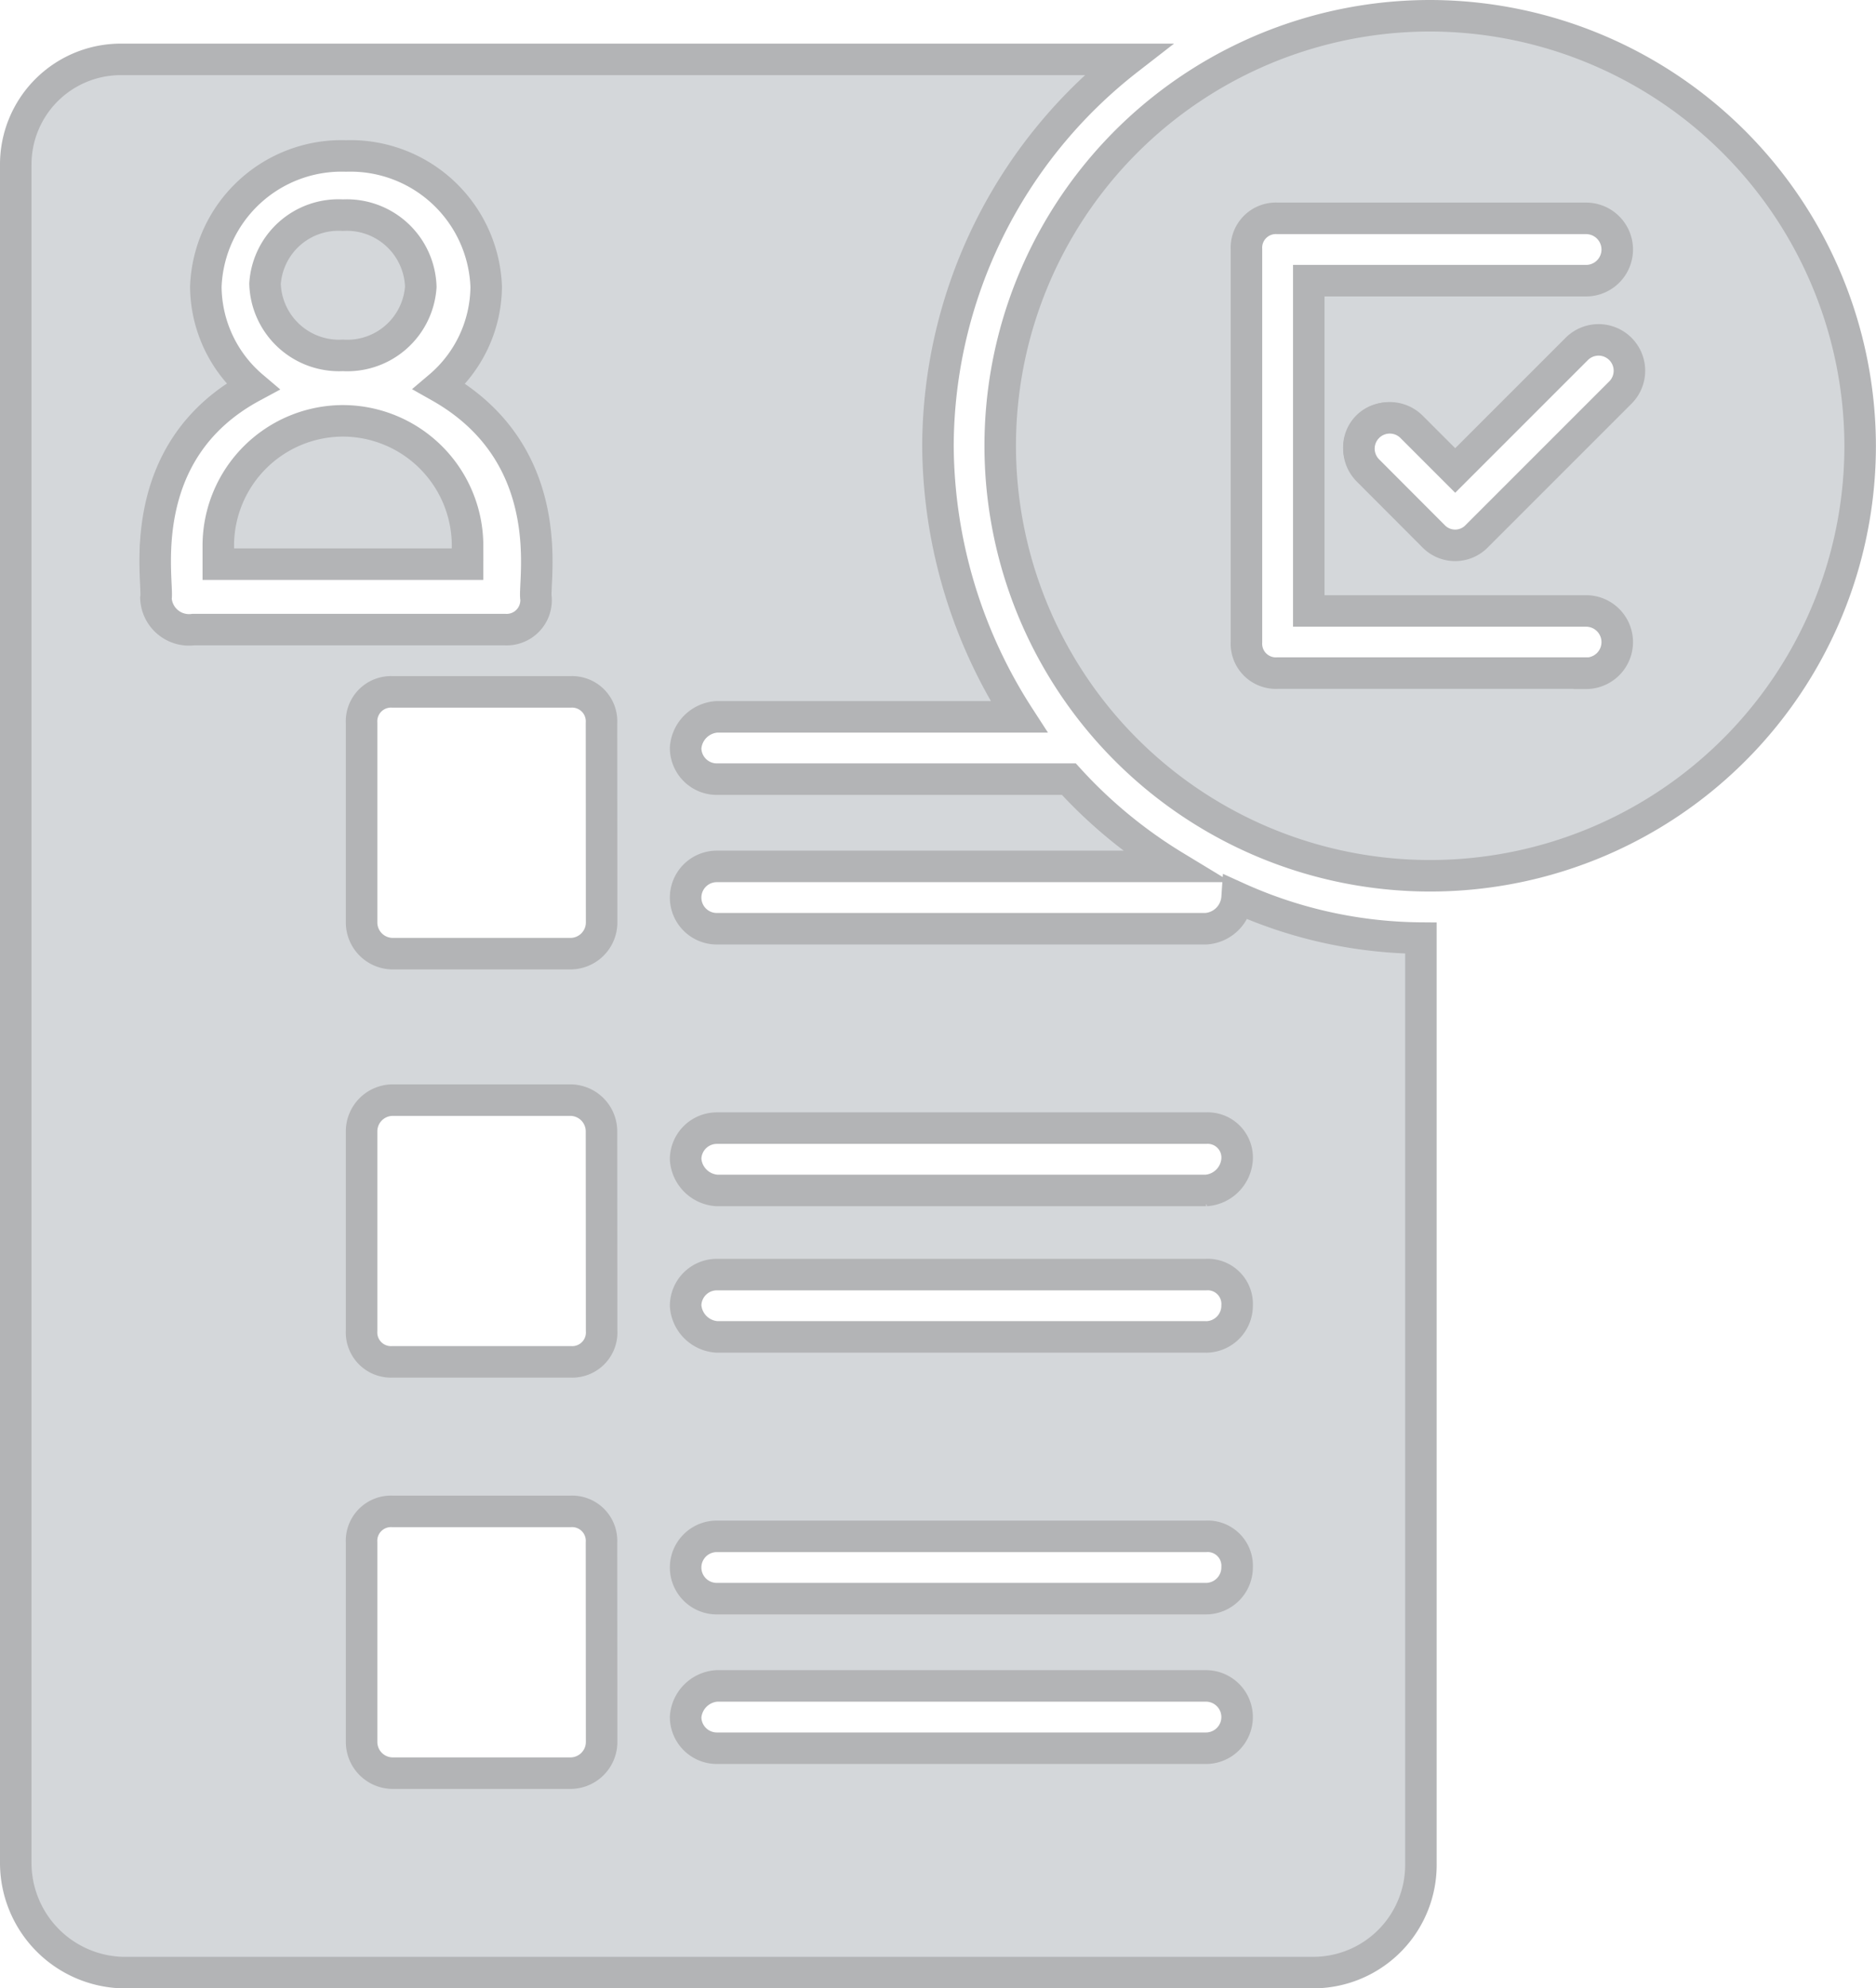 <svg xmlns="http://www.w3.org/2000/svg" width="41.672" height="44.163" viewBox="0 0 41.672 44.163">
  <g id="registered-document" transform="translate(-3.057 -1.257)">
    <path id="Path_33573" data-name="Path 33573" d="M13.13,11.114a1.635,1.635,0,0,0,1.73-1.523A1.644,1.644,0,0,0,13.13,8,1.635,1.635,0,0,0,11.4,9.523,1.644,1.644,0,0,0,13.13,11.114Z" transform="translate(-2.456 -1.964)" fill="#d4d7da" stroke="#b3b4b6" stroke-width="0.7"/>
    <path id="Path_33573_-_Outline" data-name="Path 33573 - Outline" d="M13.137,11.428A1.951,1.951,0,0,1,11.1,9.53,1.944,1.944,0,0,1,13.137,7.7a1.951,1.951,0,0,1,2.037,1.9A1.944,1.944,0,0,1,13.137,11.428Zm0-3.114A1.333,1.333,0,0,0,11.714,9.53a1.345,1.345,0,0,0,1.423,1.285A1.333,1.333,0,0,0,14.56,9.6,1.345,1.345,0,0,0,13.137,8.314Z" transform="translate(-2.463 -1.971)" fill="#b3b4b6"/>
    <path id="Path_33574" data-name="Path 33574" d="M29.838,22.309H18.972a.692.692,0,1,1,0-1.384H29.146a10.653,10.653,0,0,1-2.353-1.938H18.972a.694.694,0,0,1-.692-.692.744.744,0,0,1,.692-.692h6.713a11.2,11.2,0,0,1-1.8-6.021A10.923,10.923,0,0,1,28.108,3H5.753A2.334,2.334,0,0,0,3.4,5.353V43.072a2.439,2.439,0,0,0,2.353,2.422H32.26a2.393,2.393,0,0,0,2.353-2.422V22.517a10.063,10.063,0,0,1-4.083-.9.744.744,0,0,1-.692.692ZM6.514,14.973c.069-.346-.554-3.253,2.145-4.706A2.938,2.938,0,0,1,7.622,8.052a3.018,3.018,0,0,1,3.114-2.907,3.018,3.018,0,0,1,3.114,2.907,2.938,2.938,0,0,1-1.038,2.215c2.7,1.523,2.076,4.36,2.145,4.706a.654.654,0,0,1-.692.692H7.345A.736.736,0,0,1,6.514,14.973Zm9.9,25.4a.694.694,0,0,1-.692.692H11.774a.694.694,0,0,1-.692-.692V35.943a.654.654,0,0,1,.692-.692h3.945a.654.654,0,0,1,.692.692Zm0-9.136a.654.654,0,0,1-.692.692H11.774a.654.654,0,0,1-.692-.692V26.808a.694.694,0,0,1,.692-.692h3.945a.694.694,0,0,1,.692.692Zm0-9.066a.694.694,0,0,1-.692.692H11.774a.694.694,0,0,1-.692-.692V17.741a.654.654,0,0,1,.692-.692h3.945a.654.654,0,0,1,.692.692Zm13.427,18.34H18.972a.694.694,0,0,1-.692-.692.744.744,0,0,1,.692-.692H29.838a.692.692,0,0,1,0,1.384Zm0-3.322H18.972a.692.692,0,1,1,0-1.384H29.838a.654.654,0,0,1,.692.692A.694.694,0,0,1,29.838,37.189Zm0-5.814H18.972a.744.744,0,0,1-.692-.692.694.694,0,0,1,.692-.692H29.838a.654.654,0,0,1,.692.692A.694.694,0,0,1,29.838,31.376Zm0-3.253H18.972a.744.744,0,0,1-.692-.692.694.694,0,0,1,.692-.692H29.838a.654.654,0,0,1,.692.692A.744.744,0,0,1,29.838,28.123Z" transform="translate(0.007 -0.424)" fill="#d4d7da" stroke="#b3b4b6" stroke-width="0.7"/>
    <path id="Path_33574_-_Outline" data-name="Path 33574 - Outline" d="M5.76,2.7H29l-.7.549a10.556,10.556,0,0,0-4.1,8.34,10.866,10.866,0,0,0,1.751,5.856l.3.472H18.979a.443.443,0,0,0-.385.385.386.386,0,0,0,.385.385h7.956l.091.1a10.28,10.28,0,0,0,2.287,1.883l.916.564v-.083l.432.192a9.714,9.714,0,0,0,3.959.873h.307V43.079a2.7,2.7,0,0,1-2.66,2.729H5.76A2.64,2.64,0,0,1,3.9,45a2.733,2.733,0,0,1-.8-1.919V5.36A2.632,2.632,0,0,1,5.76,2.7Zm21.517.614H5.76A2.024,2.024,0,0,0,3.714,5.36V43.079A2.136,2.136,0,0,0,5.76,45.194H32.267a2.084,2.084,0,0,0,2.046-2.115V22.826a10.3,10.3,0,0,1-3.576-.783,1.054,1.054,0,0,1-.893.58H18.979a1,1,0,1,1,0-2h9.17A10.792,10.792,0,0,1,26.665,19.3H18.979a1,1,0,0,1-1-1,1.052,1.052,0,0,1,1-1h6.167a11.421,11.421,0,0,1-1.56-5.714,10.974,10.974,0,0,1,1.183-4.974A11.471,11.471,0,0,1,27.277,3.314ZM30.23,21.239H18.979a.385.385,0,1,0,0,.77H29.845a.443.443,0,0,0,.385-.385ZM10.743,4.845a3.326,3.326,0,0,1,3.421,3.214,3.2,3.2,0,0,1-.852,2.158,4.7,4.7,0,0,1,1.961,4.468c0,.1-.01.2-.007.24l0,.025v.03a.956.956,0,0,1-1,1H7.352a1.037,1.037,0,0,1-1.137-1v-.03l0-.025c0-.035,0-.146-.007-.244a4.666,4.666,0,0,1,1.956-4.47,3.2,3.2,0,0,1-.847-2.152A3.326,3.326,0,0,1,10.743,4.845ZM14.658,15a2.293,2.293,0,0,1,0-.345,4.052,4.052,0,0,0-1.992-4.115l-.374-.211.321-.286a2.632,2.632,0,0,0,.935-1.985,2.713,2.713,0,0,0-2.807-2.6,2.713,2.713,0,0,0-2.807,2.6,2.632,2.632,0,0,0,.935,1.985l.328.292-.386.208a4,4,0,0,0-1.986,4.108,2.369,2.369,0,0,1,0,.346c.01.185.173.366.523.366h6.921A.348.348,0,0,0,14.658,15Zm-2.876,1.749h3.945a.956.956,0,0,1,1,1v4.429a1,1,0,0,1-1,1H11.781a1,1,0,0,1-1-1V17.748A.956.956,0,0,1,11.781,16.749Zm3.945,5.814a.386.386,0,0,0,.385-.385V17.748a.351.351,0,0,0-.385-.385H11.781a.351.351,0,0,0-.385.385v4.429a.386.386,0,0,0,.385.385Zm-3.945,3.253h3.945a1,1,0,0,1,1,1v4.429a.956.956,0,0,1-1,1H11.781a.956.956,0,0,1-1-1V26.815A1,1,0,0,1,11.781,25.816Zm3.945,5.814a.351.351,0,0,0,.385-.385V26.815a.386.386,0,0,0-.385-.385H11.781a.386.386,0,0,0-.385.385v4.429a.351.351,0,0,0,.385.385Zm3.253-5.191H29.845a.956.956,0,0,1,1,1,1.052,1.052,0,0,1-1,1H18.979a1.052,1.052,0,0,1-1-1A1,1,0,0,1,18.979,26.439Zm10.866,1.384a.443.443,0,0,0,.385-.385.351.351,0,0,0-.385-.385H18.979a.386.386,0,0,0-.385.385.443.443,0,0,0,.385.385ZM18.979,29.691H29.845a.956.956,0,0,1,1,1,1,1,0,0,1-1,1H18.979a1.052,1.052,0,0,1-1-1A1,1,0,0,1,18.979,29.691Zm10.866,1.384a.386.386,0,0,0,.385-.385.351.351,0,0,0-.385-.385H18.979a.386.386,0,0,0-.385.385.443.443,0,0,0,.385.385ZM11.781,34.951h3.945a.956.956,0,0,1,1,1V40.38a1,1,0,0,1-1,1H11.781a1,1,0,0,1-1-1V35.95A.956.956,0,0,1,11.781,34.951Zm3.945,5.814a.386.386,0,0,0,.385-.385V35.95a.351.351,0,0,0-.385-.385H11.781a.351.351,0,0,0-.385.385V40.38a.386.386,0,0,0,.385.385Zm3.253-5.26H29.845a.956.956,0,0,1,1,1,1,1,0,0,1-1,1H18.979a1,1,0,1,1,0-2Zm10.866,1.384a.386.386,0,0,0,.385-.385.351.351,0,0,0-.385-.385H18.979a.385.385,0,1,0,0,.77ZM18.979,38.827H29.845a1,1,0,0,1,0,2H18.979a1,1,0,0,1-1-1A1.052,1.052,0,0,1,18.979,38.827Zm10.866,1.384a.385.385,0,1,0,0-.77H18.979a.443.443,0,0,0-.385.385.386.386,0,0,0,.385.385Z" transform="translate(0 -0.431)" fill="#b3b4b6"/>
    <path id="Path_33575" data-name="Path 33575" d="M12.668,14.6A2.776,2.776,0,0,0,9.9,17.368v.415h5.537v-.415A2.776,2.776,0,0,0,12.668,14.6Z" transform="translate(-1.994 -3.996)" fill="#d4d7da" stroke="#b3b4b6" stroke-width="0.7"/>
    <path id="Path_33575_-_Outline" data-name="Path 33575 - Outline" d="M12.675,14.3a3.079,3.079,0,0,1,3.075,3.075V18.1H9.6v-.722A3.079,3.079,0,0,1,12.675,14.3Zm2.461,3.184v-.108a2.461,2.461,0,0,0-4.923,0v.108Z" transform="translate(-2.001 -4.003)" fill="#b3b4b6"/>
    <path id="Path_33576" data-name="Path 33576" d="M44.551,1.6A9.551,9.551,0,1,0,54.1,11.151,9.57,9.57,0,0,0,44.551,1.6Zm3.46,14.6H41.16a.654.654,0,0,1-.692-.692V6.791A.654.654,0,0,1,41.16,6.1h6.852a.692.692,0,0,1,0,1.384h-6.16v7.336h6.16a.692.692,0,1,1,0,1.384Zm.761-6.229-3.184,3.184a.669.669,0,0,1-.969,0L43.167,11.7a.685.685,0,0,1,.969-.969l.969.969,2.7-2.7a.685.685,0,1,1,.969.969Z" transform="translate(-9.723 0.007)" fill="#d4d7da" stroke="#b3b4b6" stroke-width="0.7"/>
    <path id="Path_33576_-_Outline" data-name="Path 33576 - Outline" d="M44.558,1.3A9.858,9.858,0,1,1,34.7,11.158,9.869,9.869,0,0,1,44.558,1.3Zm0,19.1a9.244,9.244,0,1,0-9.244-9.244A9.254,9.254,0,0,0,44.558,20.4ZM41.167,5.8h6.852a1,1,0,0,1,0,2H42.166v6.722h5.853a1,1,0,0,1,0,2H41.167a.956.956,0,0,1-1-1V6.8A.956.956,0,0,1,41.167,5.8Zm6.852,1.384a.385.385,0,0,0,0-.77H41.167a.351.351,0,0,0-.385.385v8.72a.351.351,0,0,0,.385.385h6.852a.385.385,0,0,0,0-.77H41.552V7.183ZM48.3,8.5a.987.987,0,0,1,.687.283.863.863,0,0,1,.31.618,1.039,1.039,0,0,1-.3.8l-3.184,3.184a.976.976,0,0,1-1.4,0l-1.453-1.453a.992.992,0,1,1,1.4-1.4l.752.752L47.594,8.8A.989.989,0,0,1,48.3,8.5Zm-3.184,4.568a.375.375,0,0,0,.267-.118l3.184-3.184a.423.423,0,0,0,.117-.322.249.249,0,0,0-.084-.185l-.017-.013-.015-.015a.363.363,0,0,0-.535,0l-2.916,2.916L43.925,10.96a.363.363,0,0,0-.535,0,.362.362,0,0,0,0,.535l1.453,1.453A.375.375,0,0,0,45.111,13.066Z" transform="translate(-9.73 0)" fill="#b3b4b6"/>
  </g>
</svg>
